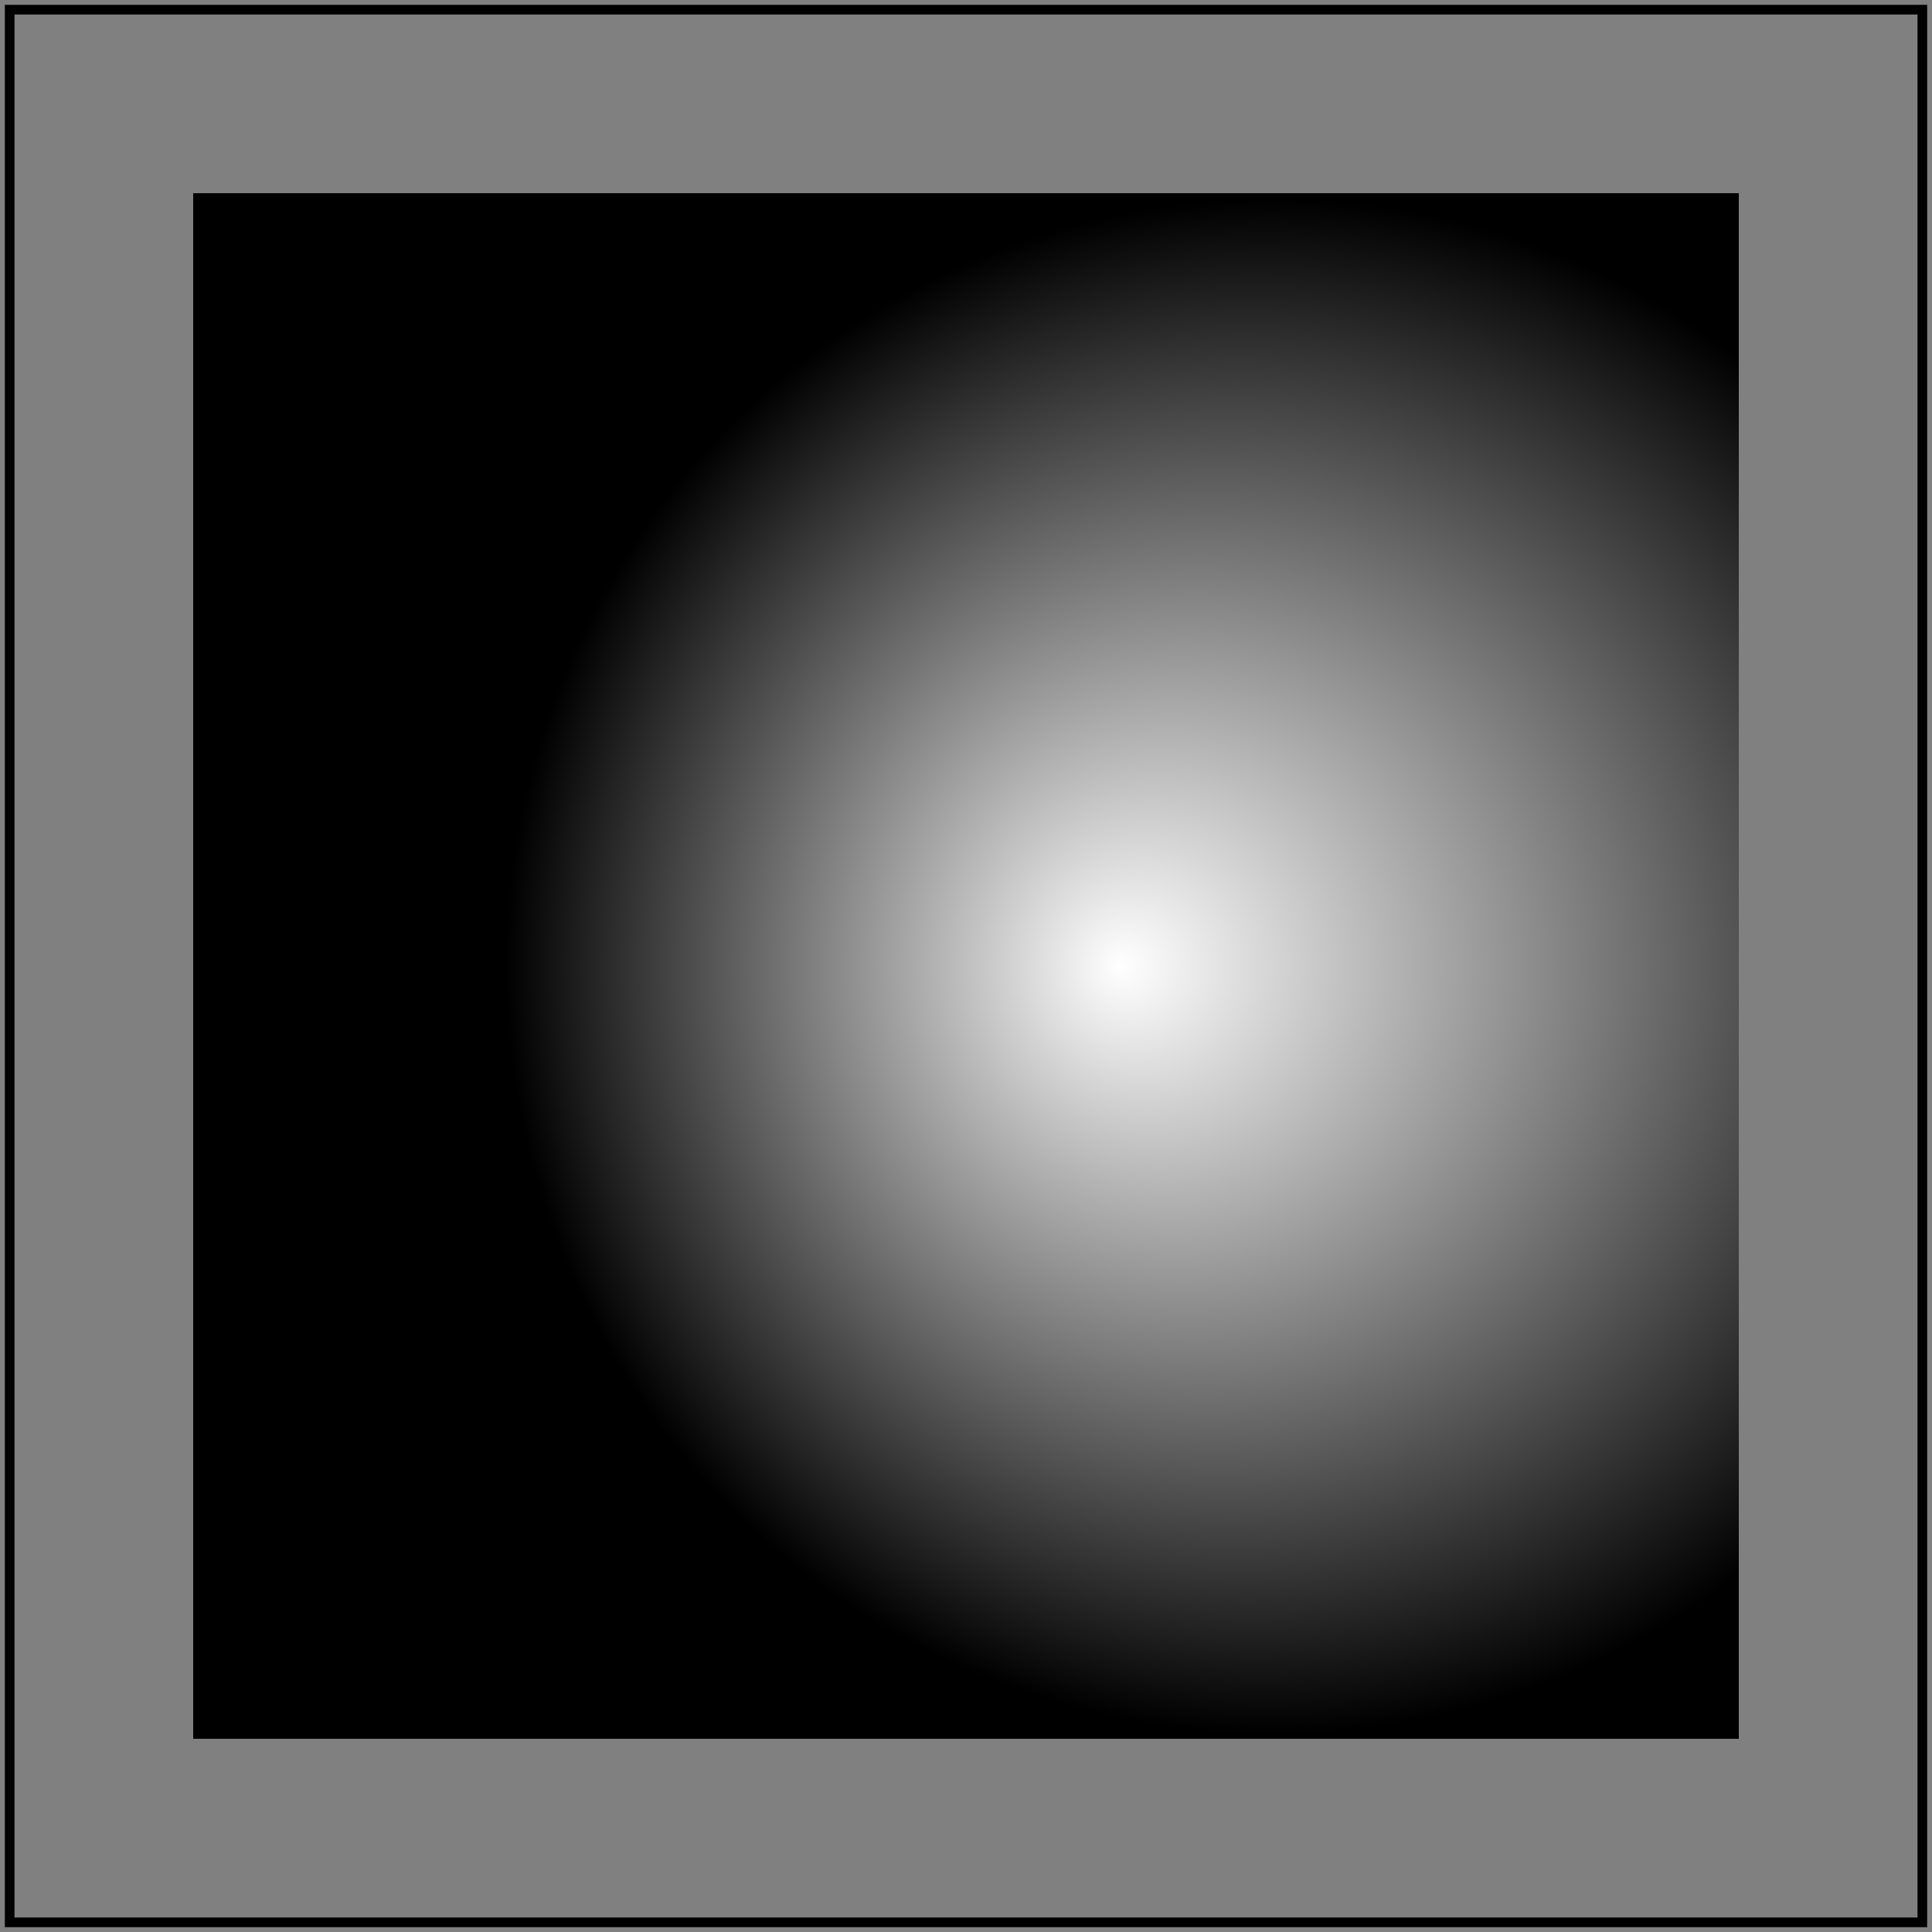 <svg id="svg1" viewBox="0 0 200 200" xmlns="http://www.w3.org/2000/svg"
     xmlns:xlink="http://www.w3.org/1999/xlink">
    <rect x="0" y="0" width="200" height="200" fill="#808080" stroke="none"/>
    <title>`fx` resolving (2)</title>

    <radialGradient id="rg1" fx="0.6"/>
    <radialGradient id="rg2" xlink:href="#rg1" cx="0.7">
        <stop offset="0" stop-color="white"/>
        <stop offset="1" stop-color="black"/>
    </radialGradient>

    <rect id="rect1" x="20" y="20" width="160" height="160" fill="url(#rg2)"/>

    <!-- image frame -->
    <rect id="frame" x="1" y="1" width="198" height="198" fill="none" stroke="black"/>
</svg>
